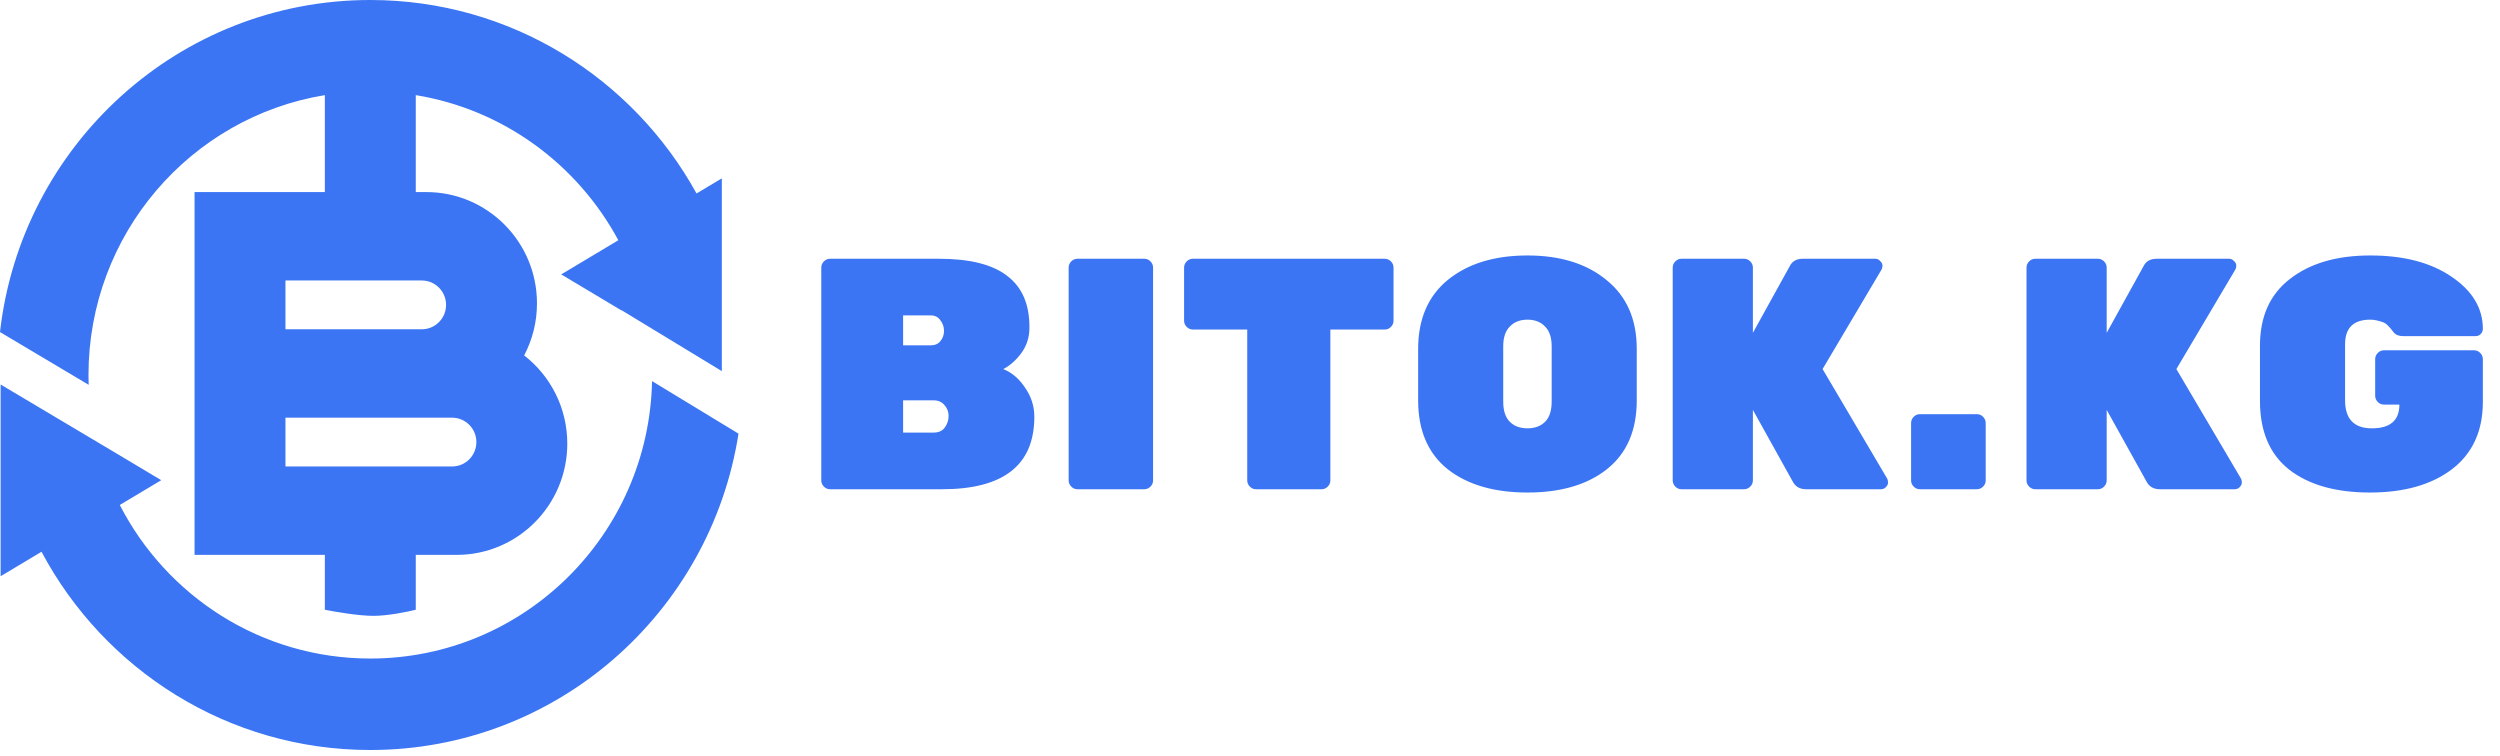 <svg width="172" height="52" viewBox="0 0 172 52" fill="none" xmlns="http://www.w3.org/2000/svg">
<g clip-path="url(#clip0_74_829)">
<path fill-rule="evenodd" clip-rule="evenodd" d="M44.862 26.221C44.639 36.8 36.046 45.307 25.477 45.307C17.972 45.307 11.463 41.017 8.241 34.742L11.092 33.037L8.285 31.358L0.042 26.454L0.042 29.105L0.042 36.078L0.042 39.644L2.856 37.961C7.176 46.079 15.686 51.6 25.477 51.6C38.276 51.6 48.884 42.167 50.809 29.835L44.862 26.221ZM6.088 25.8C6.088 26.026 6.092 26.251 6.1 26.475L0 22.846C1.457 9.988 12.308 0 25.477 0C35.137 0 43.549 5.373 47.922 13.311L49.662 12.271V15.102V17.199V25.534L42.77 21.346L42.762 21.36L38.612 18.878L42.541 16.529C39.735 11.313 34.637 7.529 28.605 6.545V13.215H29.334C33.537 13.215 36.944 16.642 36.944 20.871C36.944 22.165 36.625 23.384 36.062 24.453C37.866 25.853 39.029 28.049 39.029 30.52C39.029 34.748 35.622 38.176 31.419 38.176H28.605V41.951C28.049 42.091 26.686 42.371 25.686 42.371C24.685 42.371 23.045 42.091 22.35 41.951V38.176H13.385V28.527V22.863V13.215H22.35V6.545C13.129 8.05 6.088 16.098 6.088 25.8ZM29.022 19.298H19.64V22.654H29.022C29.943 22.654 30.689 21.902 30.689 20.976C30.689 20.049 29.943 19.298 29.022 19.298ZM19.64 28.737H31.106C32.028 28.737 32.774 29.488 32.774 30.415C32.774 31.341 32.028 32.093 31.106 32.093H19.64V28.737Z" fill="#3B75F3"/>
<path d="M64.7 23.465C64.865 23.269 64.948 23.035 64.948 22.763C64.948 22.491 64.865 22.25 64.7 22.038C64.55 21.812 64.325 21.698 64.024 21.698H62.133V23.76H64.024C64.325 23.76 64.55 23.662 64.7 23.465ZM62.133 27.543V29.763H64.227C64.572 29.763 64.827 29.65 64.993 29.424C65.173 29.182 65.263 28.918 65.263 28.631V28.608C65.263 28.321 65.165 28.072 64.97 27.86C64.79 27.649 64.542 27.543 64.227 27.543H62.133ZM64.812 33.66H57.112C56.947 33.66 56.804 33.599 56.684 33.478C56.564 33.358 56.504 33.214 56.504 33.048V18.414C56.504 18.248 56.564 18.104 56.684 17.983C56.804 17.863 56.947 17.802 57.112 17.802H64.587C66.719 17.802 68.287 18.195 69.293 18.98C70.314 19.75 70.824 20.921 70.824 22.491V22.559C70.824 23.209 70.637 23.79 70.261 24.304C69.886 24.802 69.473 25.165 69.023 25.391C69.623 25.633 70.126 26.063 70.531 26.682C70.952 27.287 71.162 27.951 71.162 28.676C71.162 31.998 69.046 33.66 64.812 33.66ZM78.724 33.66H74.131C73.966 33.66 73.823 33.599 73.703 33.478C73.583 33.358 73.523 33.214 73.523 33.048V18.414C73.523 18.248 73.583 18.104 73.703 17.983C73.823 17.863 73.966 17.802 74.131 17.802H78.724C78.889 17.802 79.032 17.863 79.152 17.983C79.272 18.104 79.332 18.248 79.332 18.414V33.048C79.332 33.214 79.272 33.358 79.152 33.478C79.032 33.599 78.889 33.66 78.724 33.66ZM82.073 17.802H95.267C95.432 17.802 95.575 17.863 95.695 17.983C95.815 18.104 95.875 18.248 95.875 18.414V22.061C95.875 22.227 95.815 22.371 95.695 22.491C95.575 22.612 95.432 22.673 95.267 22.673H91.529V33.048C91.529 33.214 91.469 33.358 91.349 33.478C91.229 33.599 91.087 33.66 90.921 33.66H86.418C86.253 33.66 86.11 33.599 85.99 33.478C85.87 33.358 85.81 33.214 85.81 33.048V22.673H82.073C81.907 22.673 81.765 22.612 81.645 22.491C81.525 22.371 81.465 22.227 81.465 22.061V18.414C81.465 18.248 81.525 18.104 81.645 17.983C81.765 17.863 81.907 17.802 82.073 17.802ZM99.617 19.252C100.998 18.134 102.822 17.576 105.089 17.576C107.355 17.576 109.172 18.142 110.537 19.275C111.919 20.392 112.609 21.97 112.609 24.009V27.543C112.609 29.612 111.926 31.19 110.56 32.278C109.209 33.35 107.385 33.886 105.089 33.886C102.792 33.886 100.961 33.35 99.595 32.278C98.244 31.19 97.568 29.612 97.568 27.543V24.009C97.568 21.955 98.251 20.369 99.617 19.252ZM103.873 29.016C104.173 29.318 104.578 29.469 105.089 29.469C105.599 29.469 106.004 29.318 106.304 29.016C106.605 28.714 106.755 28.253 106.755 27.634V23.828C106.755 23.224 106.605 22.771 106.304 22.469C106.004 22.152 105.599 21.993 105.089 21.993C104.578 21.993 104.173 22.152 103.873 22.469C103.572 22.771 103.422 23.224 103.422 23.828V27.634C103.422 28.253 103.572 28.714 103.873 29.016ZM129.829 32.912C129.875 32.988 129.897 33.086 129.897 33.207C129.897 33.312 129.845 33.418 129.74 33.524C129.649 33.614 129.537 33.66 129.402 33.66H124.268C123.833 33.66 123.525 33.486 123.345 33.139L120.599 28.2V33.048C120.599 33.214 120.538 33.358 120.418 33.478C120.298 33.599 120.155 33.66 119.99 33.66H115.69C115.525 33.66 115.381 33.599 115.262 33.478C115.142 33.358 115.082 33.214 115.082 33.048V18.414C115.082 18.248 115.142 18.104 115.262 17.983C115.381 17.863 115.525 17.802 115.69 17.802H119.99C120.155 17.802 120.298 17.863 120.418 17.983C120.538 18.104 120.599 18.248 120.599 18.414V22.899L123.142 18.3C123.307 17.968 123.608 17.802 124.043 17.802H129.02C129.154 17.802 129.267 17.855 129.357 17.961C129.462 18.051 129.515 18.157 129.515 18.278C129.515 18.384 129.492 18.474 129.448 18.55L125.394 25.391L129.829 32.912ZM132.091 28.495H136.009C136.174 28.495 136.316 28.555 136.436 28.676C136.556 28.797 136.616 28.94 136.616 29.106V33.048C136.616 33.214 136.556 33.358 136.436 33.478C136.316 33.599 136.174 33.66 136.009 33.66H132.091C131.925 33.66 131.783 33.599 131.663 33.478C131.542 33.358 131.483 33.214 131.483 33.048V29.106C131.483 28.94 131.542 28.797 131.663 28.676C131.783 28.555 131.925 28.495 132.091 28.495ZM154.171 32.912C154.217 32.988 154.238 33.086 154.238 33.207C154.238 33.312 154.187 33.418 154.081 33.524C153.991 33.614 153.878 33.66 153.743 33.66H148.609C148.175 33.66 147.866 33.486 147.686 33.139L144.94 28.2V33.048C144.94 33.214 144.879 33.358 144.759 33.478C144.64 33.599 144.496 33.66 144.331 33.66H140.031C139.866 33.66 139.723 33.599 139.604 33.478C139.483 33.358 139.424 33.214 139.424 33.048V18.414C139.424 18.248 139.483 18.104 139.604 17.983C139.723 17.863 139.866 17.802 140.031 17.802H144.331C144.496 17.802 144.64 17.863 144.759 17.983C144.879 18.104 144.94 18.248 144.94 18.414V22.899L147.483 18.3C147.649 17.968 147.949 17.802 148.385 17.802H153.361C153.495 17.802 153.609 17.855 153.698 17.961C153.804 18.051 153.857 18.157 153.857 18.278C153.857 18.384 153.834 18.474 153.789 18.55L149.735 25.391L154.171 32.912ZM164.02 24.1H170.212C170.377 24.1 170.52 24.16 170.639 24.281C170.76 24.402 170.82 24.545 170.82 24.712V27.657C170.82 29.65 170.114 31.19 168.704 32.278C167.292 33.35 165.408 33.886 163.052 33.886C160.71 33.886 158.864 33.365 157.512 32.323C156.161 31.266 155.486 29.688 155.486 27.588V23.783C155.486 21.774 156.176 20.241 157.558 19.184C158.939 18.112 160.778 17.576 163.075 17.576C165.386 17.576 167.254 18.066 168.681 19.048C170.107 20.015 170.82 21.208 170.82 22.627C170.82 22.763 170.768 22.884 170.662 22.99C170.573 23.08 170.459 23.126 170.325 23.126H165.349C165.048 23.126 164.83 23.043 164.695 22.877C164.396 22.484 164.17 22.257 164.02 22.197C163.674 22.061 163.359 21.993 163.075 21.993C161.919 21.993 161.341 22.559 161.341 23.692V27.543C161.341 28.827 161.956 29.469 163.187 29.469C164.447 29.469 165.078 28.925 165.078 27.838H164.02C163.854 27.838 163.712 27.777 163.592 27.657C163.473 27.536 163.412 27.392 163.412 27.226V24.712C163.412 24.545 163.473 24.402 163.592 24.281C163.712 24.16 163.854 24.1 164.02 24.1Z" fill="#3B75F3"/>
</g>
<defs>
<clipPath id="clip0_74_829">
<rect width="172" height="51.6" fill="white"/>
</clipPath>
</defs>
</svg>
